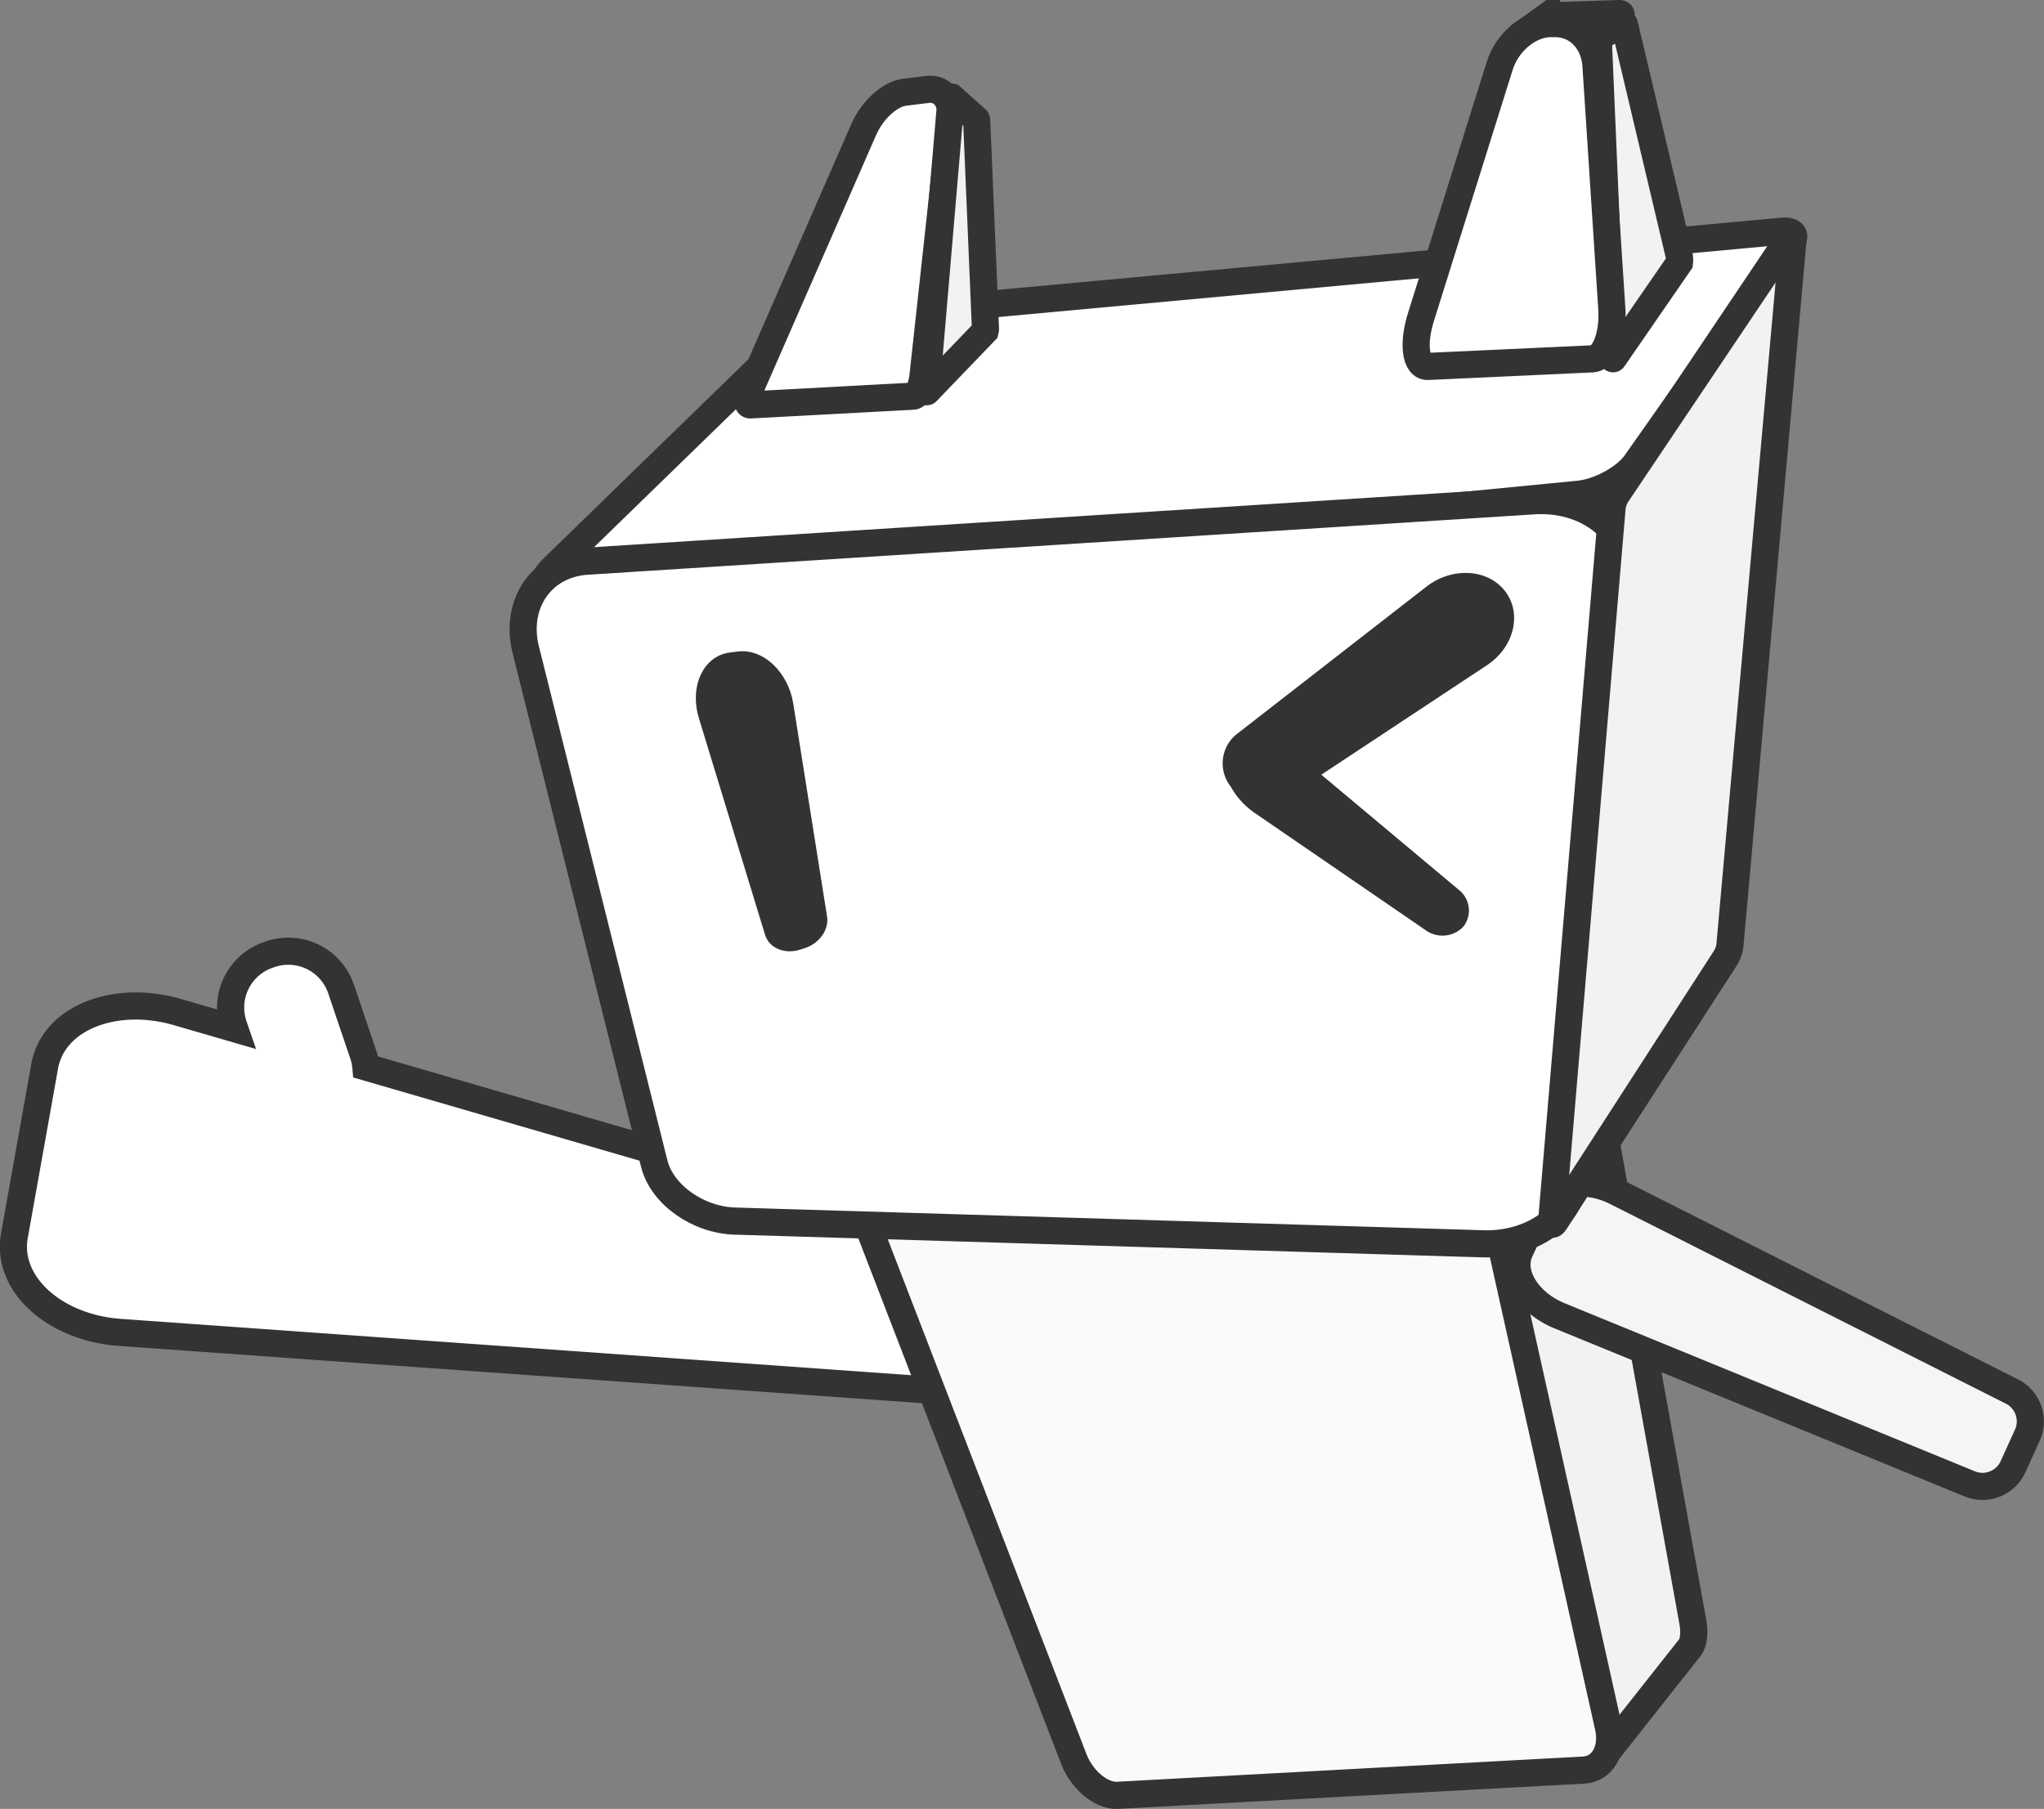<svg xmlns="http://www.w3.org/2000/svg" viewBox="0 0 376.56 333.31"><rect x="0" y="0" width="376.56" height="333.31" fill="#808080" stroke="none"/><defs><style>.cls-1{fill:#fff;}.cls-1,.cls-2,.cls-3,.cls-4{stroke:#333;stroke-miterlimit:10;stroke-width:5px;}.cls-2{fill:#f2f2f2;}.cls-3{fill:#fafafa;}.cls-4{fill:#f5f5f5;}.cls-5{fill:#333;}</style></defs><g id="图层_2" data-name="图层 2"><g id="透视版"><path class="cls-1" d="M187.35,238.24l-2.22,12.38c-.63,3.55-2.87,6.31-5.06,6.15l-158-11.26c-11.91-.85-21-8.85-19.42-17.81l5.58-31.23c1.61-8.95,12.93-13.3,24.4-10l10.61,3.08-.21-.61a10.25,10.25,0,0,1,6.44-13l.37-.13a10.26,10.26,0,0,1,13,6.44l4.06,12a9.85,9.85,0,0,1,.5,2.36l117.28,34.1C186.84,231.32,188,234.68,187.35,238.24Z"/><g id="身体"><path class="cls-2" d="M311.33,303.57l-16,20.26c-.7.89-1.65.29-2.11-1.37l-28.58-101.9c-1-3.51-.86-7.17.3-8.09l25.64-20.38c1-.78,2.26,1.42,2.88,4.85L311.9,299.07C312.21,300.78,312,302.78,311.33,303.57Z"/><path class="cls-3" d="M291.74,326.16l-85.88,4.65c-2.94.16-6.49-2.78-8-6.6l-48-124.4c-2.16-5.61-1.18-10.79,2.26-11.49l102.55-21c4.24-.87,8.88,3.75,10.32,10.23l31.31,140.63C297.29,322.43,295.21,326,291.74,326.16Z"/></g><path class="cls-4" d="M362.76,273.37l-75.45-30.92c-5.83-2.39-9.2-7.75-7.32-11.87l4-8.71c1.88-4.13,8.13-5.09,13.76-2.25l72.79,36.73a6.16,6.16,0,0,1,3,8l-2.78,6.11A6.18,6.18,0,0,1,362.76,273.37Z"/><g id="头"><path class="cls-1" d="M290.74,91.08,103.79,109.32c-4.1.4-4.91-1.7-1.86-4.68L144,63.73a21.77,21.77,0,0,1,11.41-5.19l173-15.94c1.78-.16,2.54.67,1.7,1.86L301.39,85.29C299.43,88.1,294.65,90.7,290.74,91.08Z"/><path id="前脸" class="cls-1" d="M273.3,229.19,135.38,225c-6.82-.21-13.43-4.89-14.85-10.58L96.85,119.68c-2.09-8.35,2.89-15.73,11.27-16.27L282.54,92.28c11-.7,19.15,7,18.16,16.87L289.77,218.23C289.13,224.6,281.72,229.44,273.3,229.19Z"/><path class="cls-2" d="M317.84,176.58l-31.31,48.49c-.43.66-.73.69-.68.06L297,93.43a5.86,5.86,0,0,1,.89-2.37l31.81-47.35c.42-.62.72-.6.66,0L318.69,174.28A5.89,5.89,0,0,1,317.84,176.58Z"/><g id="眼睛组"><g id="眼睛-正常"><path class="cls-5" d="M148.18,174.74l-.83.26c-2.79.87-5.65-.29-6.4-2.73l-12.19-39.92c-1.78-5.84.77-11.51,5.73-12.12l1.46-.18c4.76-.58,9.29,3.92,10.18,9.55l6.24,39.29C152.76,171.34,150.89,173.89,148.18,174.74Z"/></g><g id="眼睛-眨眼"><path class="cls-5" d="M274,122.53l-37.14,24.56a7.55,7.55,0,0,1-10-2h0a6.9,6.9,0,0,1,.89-9.75l35.05-27.25c4.67-3.63,11.24-3.33,14.47.83h0C280.48,113.11,278.9,119.26,274,122.53Z"/><path class="cls-5" d="M268.72,163.94l-29.09-24.37c-4.42-3.7-10.3-4.45-12.81-1.39h0c-2.5,3-.36,8.39,4.4,11.66l31.41,21.55a5.29,5.29,0,0,0,7-.69h0A4.84,4.84,0,0,0,268.72,163.94Z"/></g></g></g><g id="右犄角"><path class="cls-1" d="M168.22,73l-30,1.61c-.73,0-.6-1.57.25-3.52l20.65-47.22c1.62-3.69,4.87-6.55,7.49-6.87l4.23-.52c2.77-.35,4.75,2,4.33,5.79l-5.13,47C169.83,71.27,169,73,168.22,73Z"/><path class="cls-2" d="M181.49,61,170.75,72.17c-.09.1-.13-.28-.08-.84L175.22,18c0-.09,0-.13.07-.11L179.88,22a.44.44,0,0,1,.05.18l1.61,38.22A1.74,1.74,0,0,1,181.49,61Z"/></g><g id="左犄角"><path class="cls-1" d="M291.2,9.37,280.08,6.72c-.09,0-.05-.12.09-.22l4.7-3.4a1,1,0,0,1,.42-.16l12.94-.44c.34,0,.5.1.36.24l-6.43,6.4A1.15,1.15,0,0,1,291.2,9.37Z"/><path class="cls-2" d="M309.4,48.4,297.21,66.08c-.13.2-.28-.66-.33-1.87l-2.44-57.1c0-.13,0-.25.07-.27l4.64-2.49s.09.06.12.17l10,42.23A4.06,4.06,0,0,1,309.4,48.4Z"/><path class="cls-1" d="M293.36,66.12l-30.28,1.4c-2.33.11-2.85-4.18-1.31-9.08l14.5-46.26c1.42-4.52,5.44-7.7,9.21-7.83l.83,0c4-.14,7.4,3,7.71,7.73l2.92,44.82C297.25,61.66,295.66,66,293.36,66.12Z"/></g></g></g></svg>